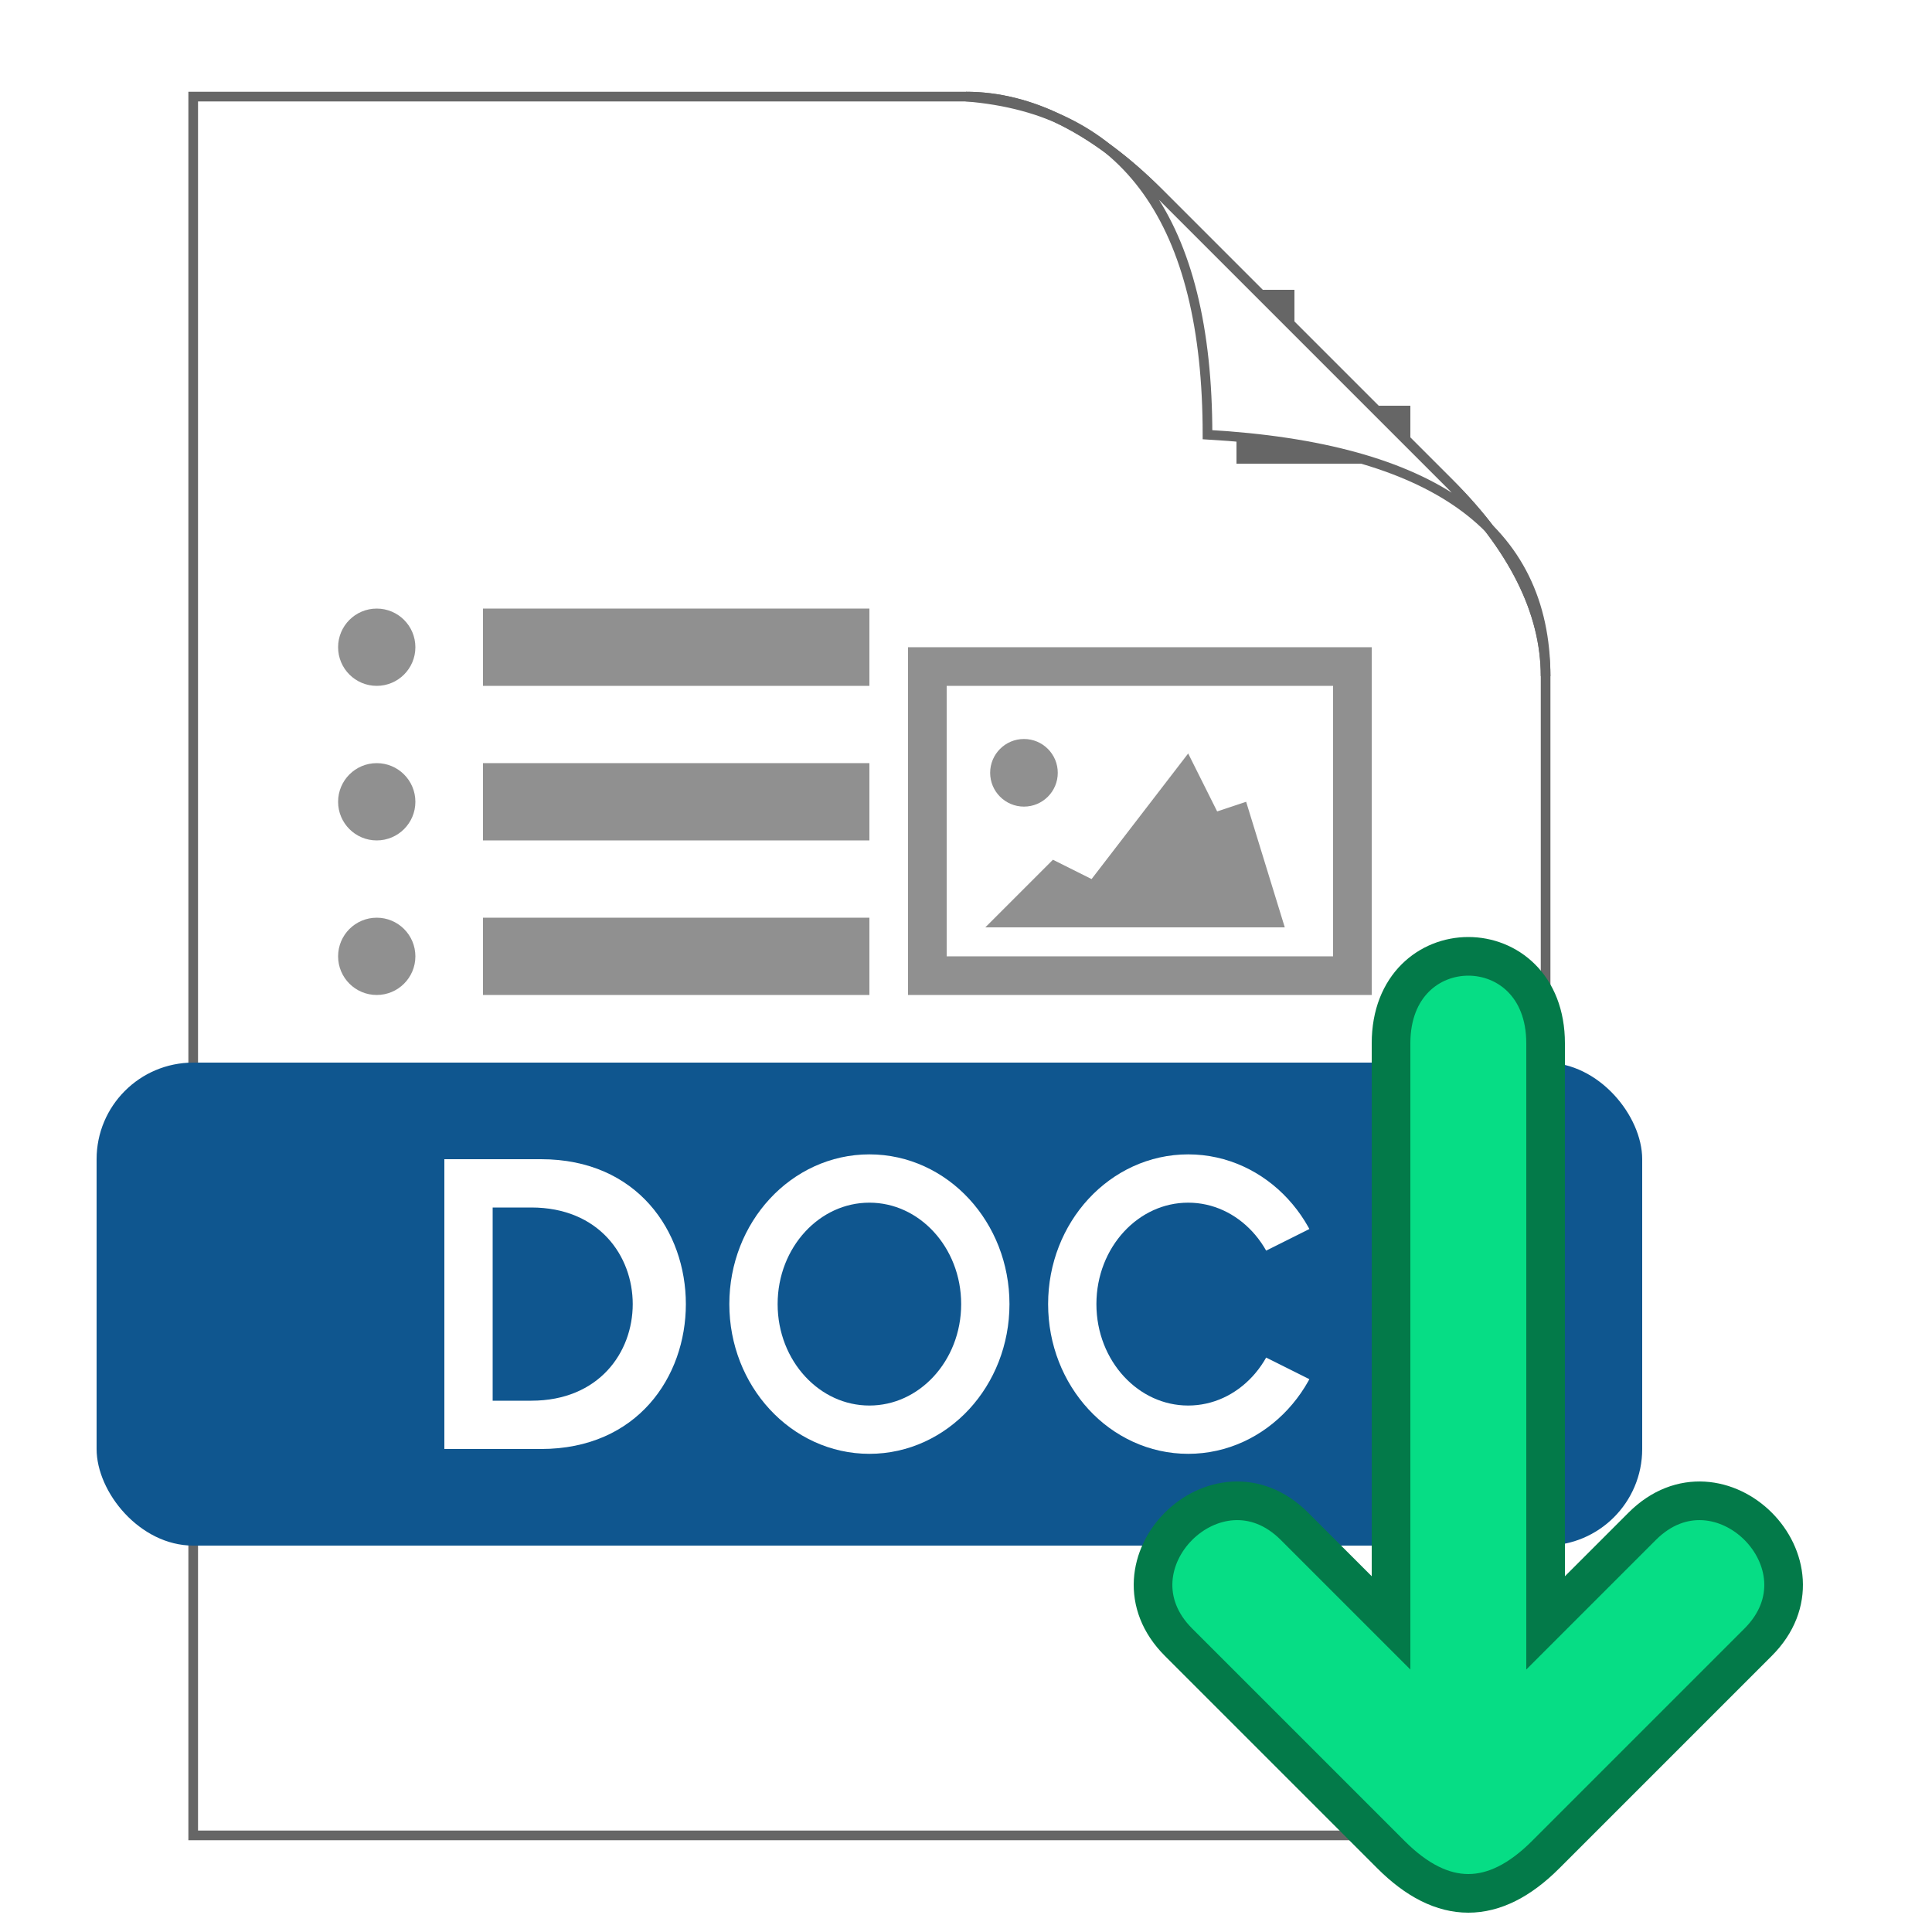 <svg viewBox="0 0 100 100" xmlns="http://www.w3.org/2000/svg" xmlns:xlink="http://www.w3.org/1999/xlink">
  <defs>
    <filter id="blur" x="-100%" y="-100%" width="300%" height="300%">
      <feGaussianBlur in="SourceGraphic" stdDeviation="2" />
    </filter>
    <g id="li">
      <circle cx="2.5" cy="2.5" r="2" fill="#909090" />
      <rect width="20" height="4" x="8" y="0.5" fill="#909090" />
    </g>
  </defs>
  <path d="M10 5v90h70v-60q0-5-5-10l-15-15q-5-5-10-5h-40Z" fill="#fff" stroke="#666" stroke-width="0.5" />
  <path d="M73 22.5h-7.5v-7.5" stroke="#666" stroke-width="3" fill="none" filter="url(#blur)" />
  <path d="M80 35q0-5-5-10l-15-15q-5-5-10-5q12.5 1 12.5 17.5q17.5 1 17.5 12.5Z" stroke="#666" stroke-width="0.5" fill="#fff"/>
  <use xlink:href="#li" x="17" y="31"/>
  <use xlink:href="#li" x="17" y="39"/>
  <use xlink:href="#li" x="17" y="47"/>
  <rect width="22" height="16" x="48" y="34.5" stroke="#909090" fill="#fff" stroke-width="2" />
  <circle cx="53" cy="40" r="1.75" fill="#909090" />
  <path d="M51 48l3.5-3.5l2 1l5-6.5l1.5 3l1.5-.5l2 6.5Z" fill="#909090" />
  <rect x="5" y="55" width="80" height="25" rx="5" ry="5" fill="#0F568F" />
  <path d="M23 60v15h5c10 0 10-15 0-15h-5Z" fill="#fff" />
  <path d="M25.5 62.5v10h2c7 0 7-10 0-10h-2Z" fill="#0F568F" />     
  <ellipse cx="45" cy="67.5" rx="6" ry="6.5" stroke="#fff" stroke-width="2.5" fill="none" />
  <ellipse cx="61.5" cy="67.5" rx="6" ry="6.5" stroke="#fff" stroke-width="2.5" fill="none" />
  <path d="M70 62.5v10l-10-5l10-5" fill="#0F568F" />
  <path d="M72 54v30l-5-5c-4-4-10 2-6 6l11 11q4 4 8 0l11-11c4-4-2-10-6-6l-5 5v-30c0-6-8-6-8 0" fill="#06dd85" stroke="#037a49" stroke-width="2" />

</svg>
